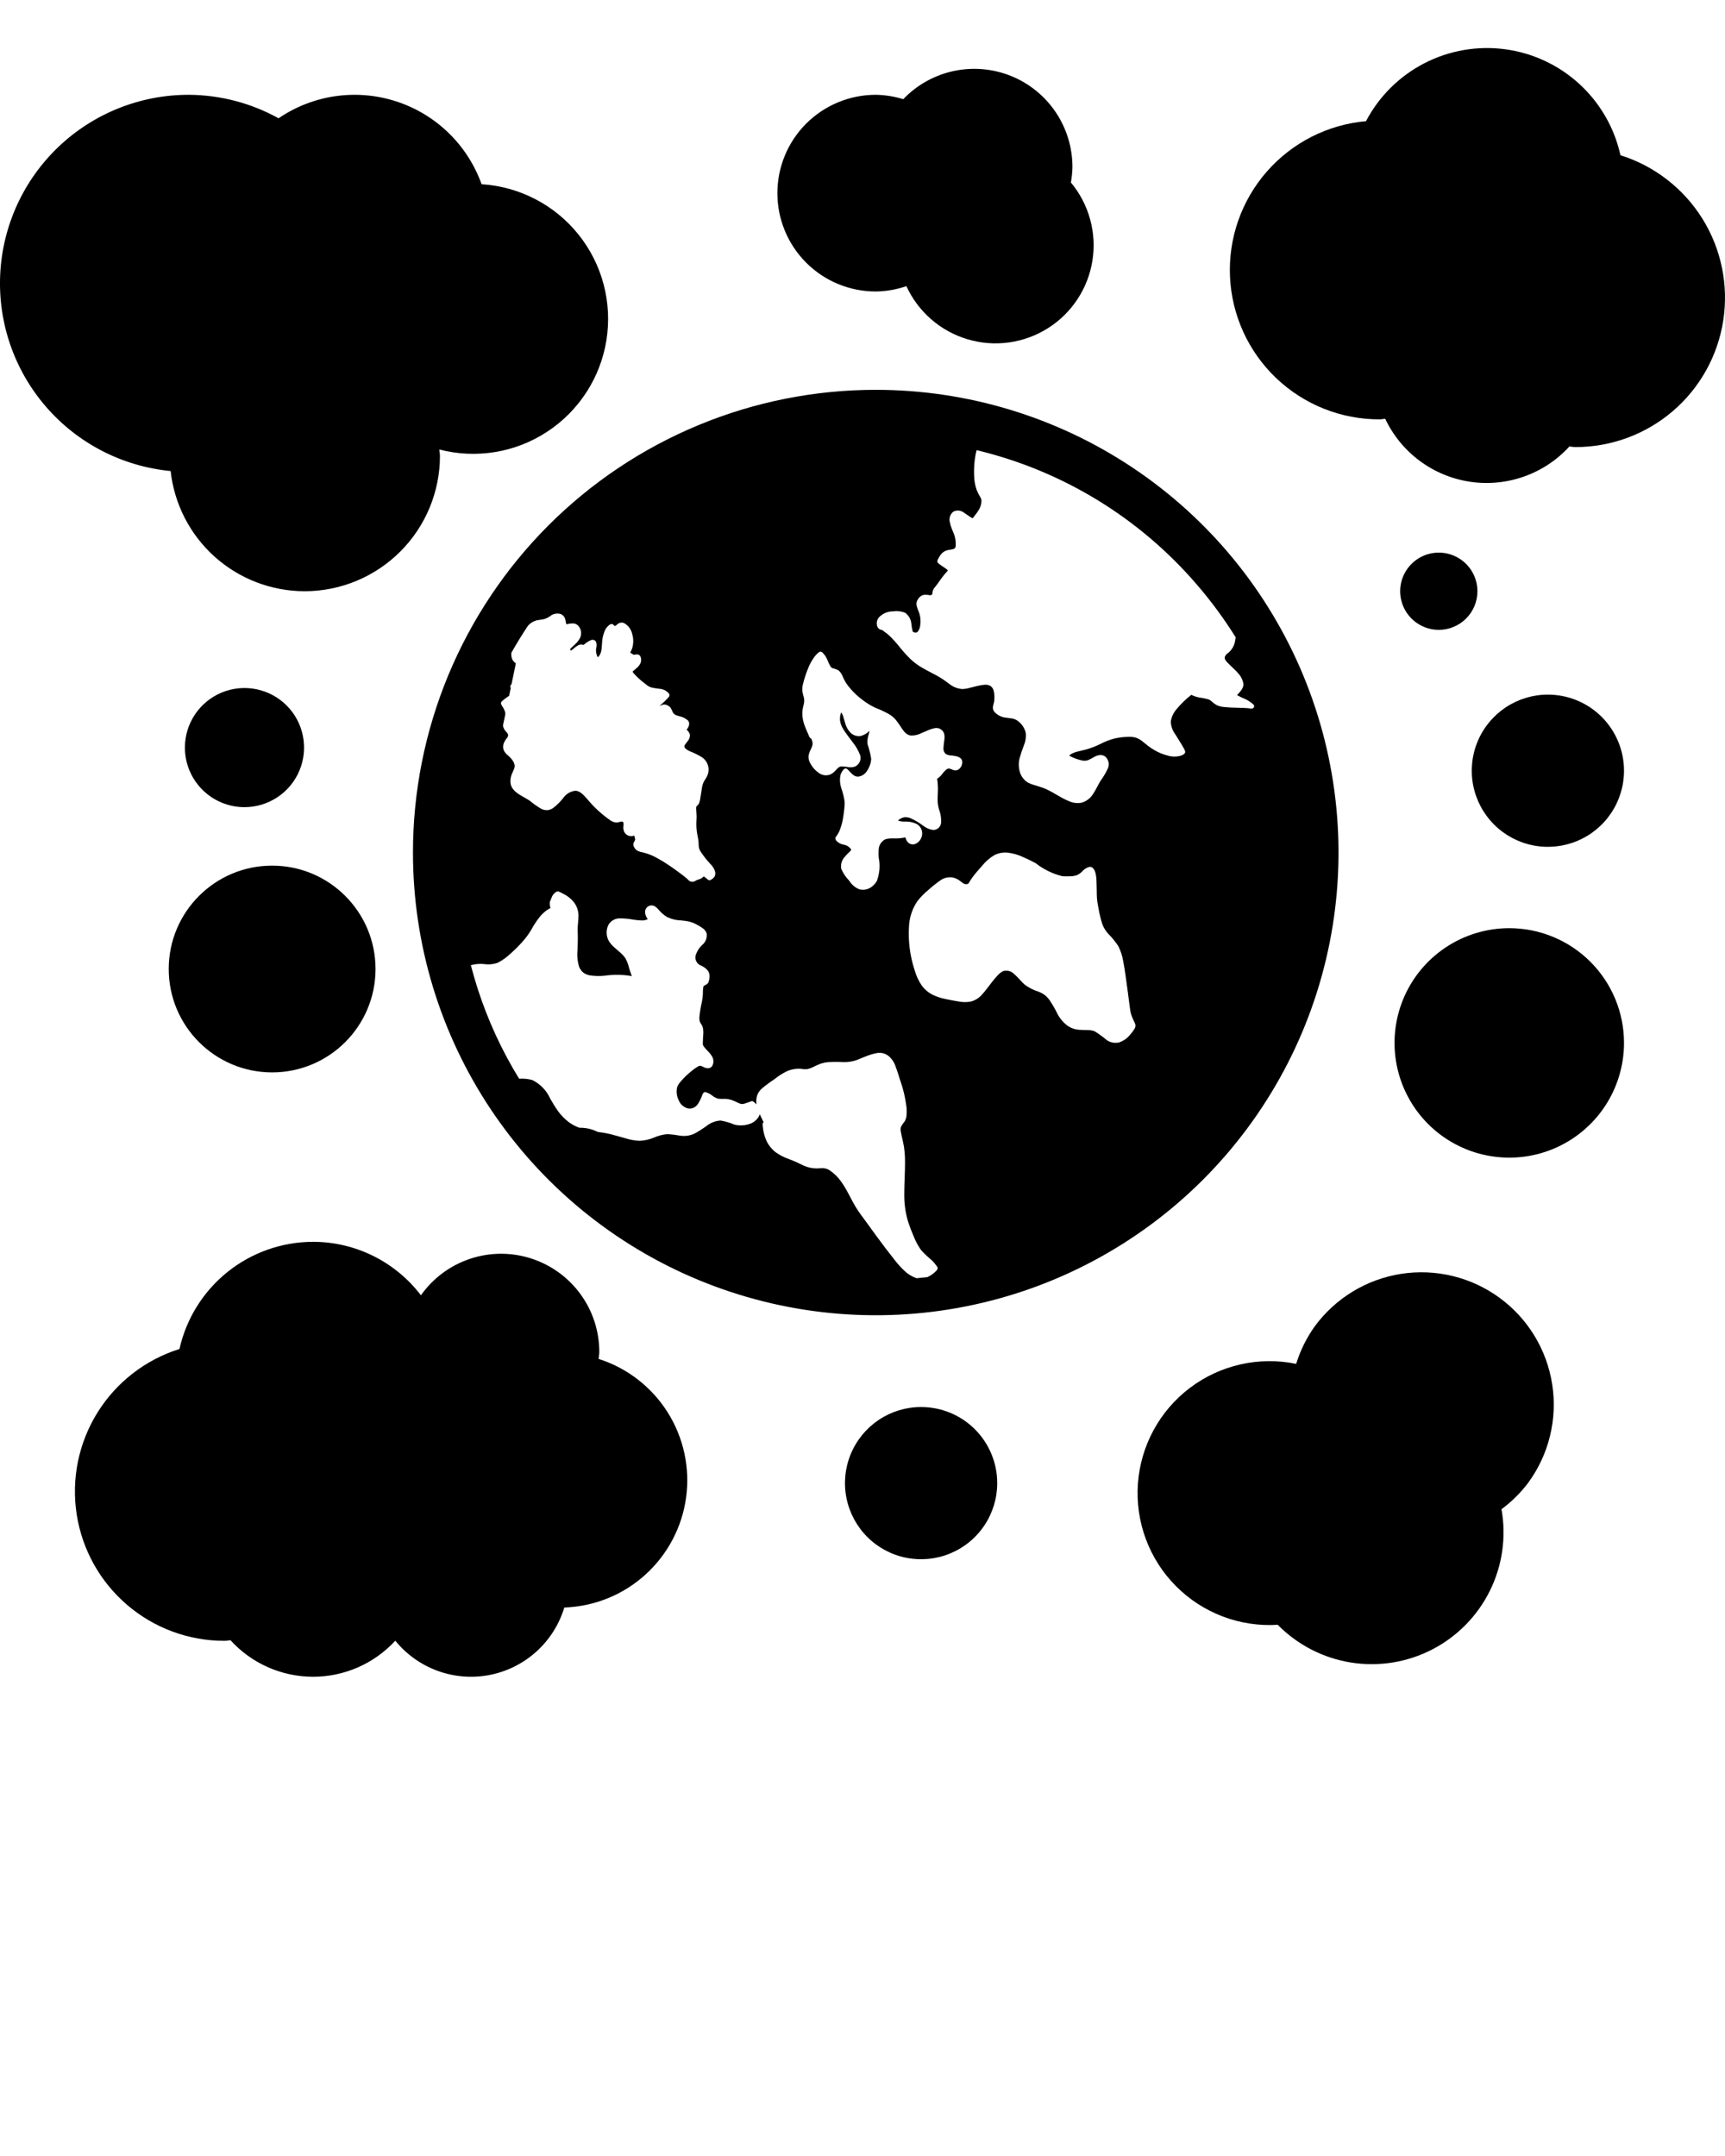 <svg width="88" height="110" viewBox="0 0 88 110" fill="none" xmlns="http://www.w3.org/2000/svg">
<g clip-path="url(#clip0)">
<path d="M21.067 43.497C21.067 48.166 22.452 52.73 25.046 56.613C27.64 60.495 31.327 63.521 35.641 65.308C39.955 67.094 44.702 67.562 49.281 66.651C53.861 65.74 58.067 63.492 61.369 60.19C64.67 56.888 66.919 52.682 67.83 48.102C68.741 43.523 68.273 38.776 66.486 34.462C64.7 30.148 61.674 26.461 57.791 23.867C53.909 21.273 49.345 19.889 44.675 19.889C41.575 19.889 38.505 20.499 35.641 21.686C32.777 22.872 30.174 24.611 27.982 26.803C25.79 28.995 24.051 31.598 22.864 34.462C21.678 37.327 21.067 40.397 21.067 43.497V43.497ZM40.932 35.262C40.92 35.143 40.931 35.022 40.963 34.907C41.023 34.656 41.102 34.41 41.197 34.17C41.284 33.929 41.406 33.702 41.559 33.496C41.601 33.442 41.647 33.392 41.697 33.345C41.733 33.304 41.778 33.272 41.829 33.251C41.855 33.246 41.882 33.249 41.906 33.258C41.931 33.268 41.952 33.285 41.968 33.306C42.009 33.347 42.047 33.391 42.083 33.438C42.153 33.544 42.211 33.658 42.254 33.777C42.28 33.84 42.31 33.902 42.344 33.961C42.37 34.016 42.413 34.061 42.467 34.09C42.575 34.114 42.68 34.152 42.778 34.205C42.873 34.288 42.945 34.395 42.989 34.514C43.039 34.631 43.097 34.745 43.164 34.853C43.24 34.965 43.324 35.071 43.414 35.171C43.591 35.372 43.788 35.553 44.003 35.712C44.21 35.872 44.434 36.008 44.672 36.118C44.916 36.211 45.153 36.322 45.38 36.452C45.493 36.523 45.596 36.61 45.684 36.71C45.771 36.814 45.851 36.924 45.923 37.038C46.05 37.227 46.191 37.481 46.436 37.522C46.635 37.537 46.835 37.495 47.012 37.401C47.125 37.352 47.238 37.302 47.353 37.256C47.466 37.205 47.585 37.169 47.708 37.147C47.807 37.132 47.909 37.154 47.994 37.208C48.078 37.263 48.14 37.346 48.168 37.443C48.191 37.556 48.192 37.672 48.17 37.786C48.154 37.91 48.134 38.034 48.13 38.16C48.124 38.216 48.131 38.273 48.15 38.325C48.17 38.378 48.201 38.426 48.242 38.464C48.338 38.52 48.448 38.549 48.559 38.547C48.742 38.571 49.02 38.598 49.082 38.811C49.098 38.901 49.086 38.994 49.049 39.077C49.011 39.16 48.949 39.23 48.871 39.277C48.824 39.297 48.772 39.306 48.721 39.303C48.669 39.301 48.618 39.287 48.573 39.262C48.522 39.239 48.469 39.222 48.414 39.211C48.358 39.213 48.304 39.235 48.262 39.272C48.173 39.354 48.093 39.446 48.023 39.544C47.979 39.595 47.93 39.642 47.878 39.684C47.853 39.698 47.83 39.714 47.81 39.733C47.802 39.745 47.815 39.778 47.817 39.79C47.85 40.041 47.857 40.295 47.839 40.547C47.831 40.67 47.83 40.793 47.835 40.915C47.843 41.037 47.864 41.157 47.897 41.275C47.982 41.493 48.021 41.726 48.011 41.959C48.007 42.062 47.963 42.159 47.89 42.231C47.816 42.303 47.718 42.344 47.616 42.347C47.422 42.323 47.239 42.245 47.087 42.122C46.889 41.971 46.675 41.845 46.449 41.745C46.344 41.701 46.23 41.685 46.118 41.699C46.001 41.725 45.894 41.783 45.809 41.867C45.918 41.903 46.032 41.92 46.147 41.919C46.369 41.906 46.59 41.952 46.787 42.053C46.876 42.109 46.947 42.19 46.992 42.284C47.036 42.379 47.053 42.485 47.04 42.589C47.028 42.694 46.988 42.794 46.924 42.877C46.86 42.961 46.775 43.026 46.677 43.065C46.626 43.081 46.573 43.086 46.52 43.079C46.468 43.072 46.417 43.054 46.372 43.026C46.276 42.952 46.212 42.844 46.193 42.724C45.986 42.768 45.773 42.785 45.561 42.774C45.437 42.77 45.314 42.782 45.194 42.812C45.133 42.832 45.077 42.866 45.032 42.912C44.987 42.949 44.949 42.993 44.919 43.042C44.889 43.093 44.865 43.146 44.847 43.202C44.833 43.258 44.825 43.316 44.824 43.374C44.816 43.502 44.818 43.631 44.827 43.759C44.907 44.153 44.875 44.561 44.735 44.937L44.781 44.862L44.759 44.9C44.788 44.85 44.796 44.837 44.718 44.97L44.663 45.062V45.063H44.663L44.702 44.994C44.645 45.083 44.574 45.162 44.491 45.227C44.401 45.301 44.295 45.353 44.181 45.379C44.068 45.404 43.949 45.402 43.837 45.373C43.62 45.284 43.439 45.128 43.318 44.928C43.148 44.755 43.011 44.552 42.916 44.328C42.897 44.225 42.901 44.119 42.928 44.017C42.955 43.916 43.005 43.822 43.073 43.742C43.157 43.639 43.248 43.543 43.346 43.454C43.379 43.421 43.442 43.378 43.414 43.327C43.396 43.299 43.374 43.274 43.349 43.252C43.31 43.212 43.266 43.179 43.217 43.153C43.161 43.128 43.103 43.109 43.043 43.096C42.92 43.075 42.805 43.021 42.71 42.939C42.667 42.903 42.635 42.856 42.615 42.803C42.612 42.779 42.615 42.755 42.623 42.732C42.631 42.709 42.644 42.688 42.66 42.671C42.729 42.582 42.786 42.485 42.83 42.381C42.923 42.148 42.987 41.905 43.021 41.657C43.041 41.529 43.059 41.401 43.071 41.272C43.087 41.153 43.093 41.034 43.09 40.915C43.059 40.681 43.002 40.45 42.922 40.228C42.85 40.015 42.832 39.787 42.871 39.565C42.898 39.457 42.951 39.357 43.025 39.274C43.039 39.253 43.059 39.236 43.082 39.224C43.104 39.212 43.13 39.207 43.155 39.208C43.204 39.223 43.247 39.252 43.279 39.293C43.422 39.435 43.562 39.642 43.789 39.623C43.872 39.612 43.951 39.584 44.022 39.54C44.093 39.497 44.154 39.44 44.202 39.372C44.274 39.276 44.331 39.169 44.371 39.057C44.414 38.949 44.438 38.834 44.443 38.718C44.405 38.468 44.344 38.223 44.262 37.984C44.244 37.868 44.248 37.75 44.273 37.635C44.296 37.517 44.342 37.404 44.359 37.284C44.233 37.419 44.069 37.513 43.888 37.554C43.802 37.564 43.715 37.555 43.633 37.529C43.55 37.503 43.474 37.46 43.409 37.404C43.265 37.262 43.163 37.084 43.114 36.888C43.083 36.789 43.057 36.688 43.026 36.589C43.004 36.501 42.965 36.419 42.91 36.347C42.858 36.484 42.839 36.631 42.855 36.777C42.88 36.929 42.937 37.074 43.02 37.203C43.157 37.43 43.329 37.636 43.485 37.85C43.65 38.052 43.783 38.279 43.878 38.522C43.913 38.629 43.909 38.746 43.867 38.85C43.825 38.955 43.748 39.041 43.648 39.095C43.421 39.206 43.188 39.105 42.952 39.103C42.892 39.1 42.833 39.118 42.785 39.153C42.739 39.191 42.696 39.232 42.657 39.277C42.576 39.375 42.475 39.456 42.361 39.513C42.261 39.553 42.152 39.566 42.045 39.55C41.939 39.534 41.839 39.49 41.755 39.422C41.567 39.289 41.416 39.11 41.315 38.903C41.265 38.804 41.241 38.693 41.246 38.582C41.26 38.481 41.29 38.383 41.335 38.292C41.381 38.203 41.419 38.11 41.448 38.014C41.465 37.903 41.443 37.79 41.385 37.694C41.372 37.666 41.354 37.665 41.329 37.65C41.308 37.634 41.292 37.611 41.285 37.586C41.261 37.528 41.237 37.471 41.212 37.413C41.16 37.293 41.105 37.174 41.06 37.051C40.97 36.828 40.926 36.589 40.929 36.349C40.938 36.223 40.959 36.098 40.991 35.977C41.026 35.862 41.034 35.741 41.016 35.623C40.989 35.502 40.948 35.385 40.932 35.262ZM35.101 36.751L35.109 36.77L35.094 36.757L35.103 36.771L35.107 36.776C35.134 36.808 35.165 36.846 35.125 36.798L35.138 36.814L35.106 36.777L35.091 36.758C35.08 36.745 35.073 36.727 35.061 36.713C35.073 36.727 35.089 36.737 35.101 36.751L35.101 36.751ZM25.6 35.783C25.695 35.696 25.798 35.617 25.906 35.546C25.925 35.532 25.948 35.52 25.966 35.505C25.983 35.491 25.983 35.453 25.987 35.432L26.027 35.241L26.048 35.136C26.052 35.117 26.059 35.099 26.048 35.081C26.037 35.061 26.032 35.039 26.033 35.017C26.034 34.995 26.041 34.974 26.053 34.955C26.065 34.936 26.093 34.923 26.097 34.9L26.103 34.871L26.118 34.798L26.16 34.598C26.211 34.352 26.262 34.106 26.312 33.859C26.318 33.831 26.274 33.813 26.255 33.797C26.209 33.759 26.17 33.713 26.142 33.66C26.096 33.562 26.076 33.454 26.085 33.346L26.088 33.304C26.355 32.83 26.639 32.368 26.94 31.917C27.06 31.784 27.217 31.69 27.391 31.647C27.505 31.626 27.621 31.619 27.734 31.593C27.85 31.562 27.96 31.51 28.058 31.44C28.134 31.376 28.225 31.333 28.322 31.314C28.419 31.295 28.519 31.301 28.614 31.331C28.663 31.353 28.707 31.385 28.744 31.424C28.781 31.464 28.809 31.51 28.827 31.561C28.845 31.617 28.856 31.674 28.861 31.733C28.864 31.759 28.87 31.785 28.879 31.81C28.884 31.821 28.89 31.832 28.898 31.842C28.91 31.856 28.92 31.848 28.936 31.845C29.049 31.815 29.166 31.803 29.283 31.81C29.338 31.819 29.39 31.84 29.435 31.871C29.481 31.902 29.52 31.942 29.549 31.989C29.606 32.073 29.639 32.171 29.645 32.273C29.65 32.374 29.629 32.476 29.582 32.566C29.521 32.674 29.444 32.772 29.353 32.856C29.306 32.902 29.258 32.947 29.21 32.991L29.14 33.056C29.122 33.07 29.106 33.087 29.091 33.104C29.089 33.132 29.094 33.159 29.104 33.185C29.111 33.195 29.134 33.183 29.141 33.18C29.185 33.157 29.225 33.129 29.261 33.096C29.341 33.02 29.432 32.956 29.532 32.908C29.585 32.887 29.643 32.88 29.699 32.89C29.725 32.895 29.756 32.913 29.777 32.897L29.853 32.839C29.941 32.765 30.04 32.705 30.146 32.661C30.191 32.64 30.242 32.637 30.29 32.652C30.337 32.666 30.377 32.698 30.403 32.74C30.436 32.827 30.444 32.921 30.427 33.012C30.381 33.189 30.407 33.376 30.497 33.534C30.694 33.376 30.691 33.072 30.711 32.844C30.715 32.599 30.771 32.357 30.873 32.134C30.927 32.034 31.002 31.947 31.094 31.879C31.113 31.862 31.136 31.85 31.161 31.844C31.186 31.837 31.212 31.836 31.237 31.841C31.27 31.855 31.299 31.877 31.322 31.905C31.35 31.931 31.376 31.95 31.409 31.922C31.45 31.885 31.494 31.849 31.539 31.817C31.584 31.787 31.636 31.77 31.69 31.766C31.744 31.762 31.798 31.773 31.846 31.797C31.953 31.857 32.045 31.941 32.116 32.041C32.187 32.141 32.235 32.255 32.258 32.375C32.322 32.602 32.32 32.842 32.252 33.068C32.231 33.127 32.207 33.185 32.178 33.241C32.174 33.25 32.151 33.279 32.154 33.29C32.161 33.309 32.202 33.327 32.217 33.338C32.266 33.372 32.307 33.411 32.37 33.404C32.42 33.392 32.471 33.387 32.522 33.388C32.721 33.412 32.733 33.673 32.681 33.821C32.633 33.928 32.559 34.022 32.467 34.094C32.416 34.142 32.362 34.187 32.308 34.231L32.27 34.261L32.291 34.301C32.306 34.326 32.323 34.351 32.34 34.375L32.323 34.348L32.333 34.361C32.512 34.56 32.712 34.739 32.929 34.897C33.016 34.98 33.12 35.042 33.235 35.076C33.358 35.104 33.482 35.125 33.608 35.139C33.72 35.144 33.829 35.172 33.93 35.221C33.985 35.253 34.036 35.292 34.08 35.338C34.101 35.354 34.119 35.375 34.133 35.399C34.146 35.422 34.154 35.448 34.156 35.475C34.146 35.524 34.121 35.568 34.083 35.6C34.04 35.65 33.995 35.697 33.948 35.743C33.851 35.839 33.747 35.927 33.643 36.015C33.687 36.002 33.731 35.986 33.773 35.967C33.841 35.941 33.917 35.939 33.987 35.96C34.072 35.987 34.147 36.038 34.205 36.105C34.252 36.178 34.291 36.256 34.321 36.337C34.388 36.482 34.554 36.512 34.693 36.552C34.848 36.585 34.989 36.661 35.102 36.772C35.129 36.804 35.148 36.842 35.157 36.883C35.162 36.944 35.153 37.005 35.131 37.062C35.11 37.12 35.076 37.172 35.032 37.214C35.016 37.231 35.053 37.251 35.064 37.262C35.086 37.284 35.106 37.307 35.125 37.333C35.161 37.38 35.186 37.437 35.196 37.496C35.199 37.618 35.154 37.737 35.071 37.826C35.035 37.875 34.996 37.922 34.961 37.973C34.943 37.991 34.929 38.012 34.921 38.036C34.913 38.06 34.911 38.086 34.915 38.111C34.937 38.159 34.972 38.199 35.017 38.228C35.064 38.264 35.115 38.295 35.169 38.321C35.395 38.407 35.613 38.514 35.819 38.641C35.918 38.71 36 38.801 36.057 38.907C36.114 39.014 36.145 39.132 36.148 39.253C36.149 39.373 36.123 39.492 36.071 39.602C36.02 39.712 35.943 39.806 35.889 39.914C35.841 40.03 35.81 40.152 35.798 40.276C35.778 40.406 35.757 40.535 35.735 40.664C35.724 40.781 35.697 40.896 35.653 41.004C35.627 41.048 35.593 41.087 35.553 41.119C35.536 41.137 35.524 41.158 35.517 41.182C35.511 41.205 35.509 41.23 35.514 41.254C35.516 41.379 35.536 41.503 35.537 41.628C35.539 41.757 35.526 41.885 35.524 42.014C35.522 42.143 35.529 42.273 35.544 42.401C35.56 42.531 35.589 42.658 35.614 42.787C35.635 42.906 35.645 43.027 35.643 43.148C35.65 43.269 35.693 43.386 35.766 43.484C35.84 43.595 35.919 43.704 36.002 43.809C36.086 43.915 36.179 44.013 36.27 44.114C36.357 44.204 36.424 44.311 36.467 44.428C36.485 44.478 36.493 44.531 36.49 44.584C36.486 44.638 36.472 44.69 36.447 44.737C36.41 44.787 36.363 44.83 36.309 44.861C36.273 44.894 36.226 44.912 36.178 44.911C36.13 44.896 36.087 44.868 36.055 44.83C36.01 44.791 35.962 44.754 35.913 44.72C35.898 44.718 35.887 44.727 35.869 44.744C35.836 44.776 35.798 44.803 35.758 44.825C35.678 44.865 35.59 44.881 35.509 44.919C35.478 44.945 35.443 44.965 35.404 44.976C35.365 44.988 35.324 44.991 35.284 44.986C35.244 44.98 35.206 44.967 35.171 44.946C35.137 44.925 35.107 44.897 35.084 44.864C34.934 44.728 34.771 44.609 34.608 44.488C34.457 44.375 34.303 44.266 34.146 44.16C33.938 44.017 33.723 43.886 33.501 43.767C33.292 43.65 33.07 43.561 32.838 43.501C32.742 43.485 32.648 43.459 32.556 43.423C32.468 43.383 32.395 43.313 32.351 43.226C32.326 43.187 32.312 43.143 32.31 43.097C32.308 43.051 32.318 43.005 32.34 42.964C32.373 42.923 32.395 42.873 32.402 42.821C32.387 42.757 32.372 42.693 32.355 42.63C32.267 42.667 32.169 42.671 32.078 42.642C31.988 42.613 31.911 42.552 31.861 42.471C31.81 42.377 31.79 42.269 31.803 42.163C31.805 42.09 31.844 41.945 31.745 41.918C31.696 41.913 31.647 41.92 31.601 41.939C31.55 41.953 31.498 41.962 31.445 41.965C31.333 41.957 31.226 41.918 31.134 41.852C30.693 41.547 30.297 41.181 29.956 40.767C29.799 40.598 29.61 40.352 29.356 40.345C29.232 40.358 29.112 40.397 29.005 40.46C28.898 40.524 28.805 40.61 28.735 40.712C28.585 40.906 28.411 41.079 28.216 41.227C28.133 41.284 28.038 41.321 27.939 41.335C27.83 41.343 27.721 41.321 27.624 41.273C27.414 41.152 27.214 41.012 27.029 40.856C26.81 40.707 26.564 40.604 26.356 40.44C26.254 40.365 26.169 40.27 26.107 40.16C26.059 40.063 26.036 39.957 26.039 39.849C26.04 39.739 26.06 39.629 26.098 39.525C26.141 39.41 26.204 39.302 26.24 39.184C26.314 38.943 26.094 38.705 25.931 38.556C25.827 38.481 25.744 38.38 25.691 38.263C25.658 38.152 25.66 38.033 25.697 37.923C25.742 37.821 25.802 37.725 25.873 37.638C25.891 37.616 25.905 37.591 25.912 37.564C25.92 37.536 25.922 37.508 25.918 37.479C25.904 37.431 25.877 37.387 25.84 37.352C25.75 37.272 25.688 37.165 25.663 37.047C25.662 36.995 25.669 36.943 25.683 36.892C25.697 36.835 25.709 36.778 25.721 36.72L25.764 36.512C25.777 36.467 25.782 36.419 25.778 36.373C25.75 36.257 25.701 36.148 25.633 36.05C25.579 35.962 25.509 35.874 25.6 35.784V35.783ZM47.76 64.842C47.631 64.975 47.479 65.082 47.311 65.159C47.131 65.18 46.95 65.199 46.768 65.215L46.727 65.204C46.502 65.122 46.297 64.993 46.127 64.825C45.95 64.657 45.787 64.475 45.638 64.282C45.298 63.855 44.97 63.42 44.649 62.979C44.487 62.758 44.328 62.534 44.166 62.313C44.005 62.092 43.837 61.874 43.691 61.642C43.41 61.193 43.212 60.696 42.897 60.268C42.745 60.053 42.555 59.868 42.338 59.719C42.242 59.652 42.129 59.611 42.012 59.603C41.894 59.596 41.775 59.614 41.657 59.614C41.418 59.613 41.182 59.559 40.967 59.456C40.852 59.403 40.739 59.345 40.625 59.291C40.503 59.235 40.378 59.187 40.252 59.139C40.014 59.058 39.788 58.942 39.582 58.797C39.374 58.638 39.207 58.432 39.096 58.194C38.997 57.968 38.935 57.727 38.914 57.481C38.903 57.426 38.901 57.369 38.91 57.314C38.916 57.293 38.93 57.275 38.948 57.263C38.96 57.256 38.938 57.224 38.935 57.217C38.878 57.092 38.815 56.971 38.756 56.847C38.748 56.879 38.737 56.911 38.724 56.941C38.667 57.045 38.59 57.136 38.496 57.209C38.403 57.281 38.295 57.333 38.18 57.362C37.944 57.432 37.693 57.436 37.454 57.374C37.232 57.279 36.999 57.211 36.761 57.171C36.51 57.186 36.268 57.275 36.068 57.429C35.862 57.581 35.645 57.719 35.42 57.842C35.203 57.94 34.963 57.976 34.727 57.947C34.503 57.906 34.277 57.878 34.05 57.862C33.803 57.886 33.561 57.95 33.335 58.052C33.109 58.143 32.869 58.195 32.625 58.205C32.383 58.194 32.143 58.151 31.911 58.077C31.653 58.007 31.396 57.929 31.137 57.863C30.924 57.814 30.708 57.776 30.49 57.749C30.212 57.61 29.904 57.537 29.592 57.538L29.555 57.539C29.363 57.47 29.182 57.373 29.017 57.252C28.808 57.094 28.623 56.905 28.47 56.693C28.321 56.488 28.195 56.268 28.067 56.05C27.883 55.637 27.559 55.302 27.153 55.103C26.935 55.044 26.708 55.022 26.483 55.038C25.595 53.594 24.884 52.048 24.365 50.435C24.238 50.04 24.124 49.643 24.02 49.245C24.232 49.186 24.452 49.165 24.671 49.184C24.916 49.223 25.166 49.2 25.399 49.118C25.638 48.992 25.858 48.833 26.053 48.646C26.257 48.467 26.45 48.276 26.63 48.073C26.81 47.877 26.969 47.663 27.103 47.435C27.228 47.203 27.373 46.983 27.537 46.777C27.62 46.674 27.714 46.581 27.816 46.498C27.87 46.454 27.928 46.415 27.989 46.381C28.006 46.372 28.084 46.34 28.078 46.309C28.045 46.214 28.036 46.111 28.051 46.011C28.068 45.958 28.098 45.91 28.117 45.858C28.132 45.807 28.152 45.758 28.176 45.712C28.23 45.614 28.311 45.535 28.411 45.485C28.434 45.477 28.459 45.476 28.483 45.48C28.508 45.484 28.53 45.494 28.55 45.508C28.604 45.536 28.658 45.562 28.711 45.59C28.947 45.701 29.153 45.867 29.31 46.075C29.44 46.266 29.51 46.492 29.511 46.722C29.51 46.974 29.462 47.224 29.469 47.475L29.467 47.445C29.487 47.781 29.473 48.119 29.463 48.455C29.43 48.746 29.457 49.041 29.542 49.321C29.587 49.441 29.663 49.547 29.764 49.627C29.862 49.697 29.974 49.744 30.092 49.764C30.337 49.802 30.586 49.809 30.833 49.783C31.297 49.715 31.77 49.721 32.232 49.802C32.157 49.604 32.092 49.403 32.039 49.198C32.007 49.094 31.964 48.995 31.91 48.901C31.858 48.817 31.794 48.741 31.721 48.674C31.458 48.412 31.085 48.205 30.982 47.823C30.922 47.614 30.941 47.391 31.035 47.195C31.09 47.094 31.172 47.009 31.271 46.95C31.37 46.89 31.483 46.858 31.598 46.856C31.846 46.854 32.093 46.877 32.335 46.925C32.462 46.945 32.591 46.957 32.719 46.961C32.834 46.97 32.948 46.947 33.049 46.893C32.952 46.784 32.902 46.64 32.91 46.494C32.917 46.42 32.949 46.35 33 46.296C33.052 46.243 33.12 46.208 33.194 46.199C33.38 46.17 33.502 46.308 33.617 46.434C33.734 46.571 33.871 46.689 34.024 46.784C34.251 46.895 34.499 46.955 34.751 46.961C34.88 46.971 35.008 46.989 35.134 47.014C35.258 47.043 35.377 47.087 35.491 47.145C35.606 47.2 35.717 47.265 35.821 47.34C35.928 47.406 36.01 47.507 36.052 47.626C36.067 47.736 36.054 47.847 36.013 47.95C35.973 48.053 35.906 48.144 35.82 48.213C35.669 48.354 35.557 48.531 35.493 48.728C35.461 48.837 35.472 48.954 35.525 49.055C35.577 49.156 35.667 49.233 35.775 49.269C35.892 49.323 35.998 49.399 36.087 49.492C36.16 49.58 36.2 49.69 36.199 49.803C36.198 49.867 36.19 49.929 36.176 49.991C36.17 50.044 36.154 50.096 36.128 50.143C36.087 50.195 36.035 50.236 35.975 50.263C35.93 50.286 35.889 50.307 35.878 50.36C35.861 50.481 35.853 50.604 35.856 50.726C35.851 50.851 35.836 50.975 35.811 51.097C35.752 51.343 35.71 51.593 35.685 51.846C35.669 51.95 35.679 52.058 35.715 52.158C35.74 52.212 35.781 52.259 35.809 52.312C35.835 52.363 35.854 52.418 35.865 52.474C35.882 52.595 35.884 52.718 35.872 52.839C35.865 52.968 35.856 53.096 35.854 53.225C35.854 53.259 35.857 53.292 35.864 53.325C35.881 53.361 35.903 53.395 35.929 53.426C35.985 53.497 36.047 53.562 36.109 53.628C36.208 53.723 36.291 53.834 36.355 53.956C36.434 54.128 36.403 54.422 36.196 54.492C36.093 54.515 35.986 54.498 35.896 54.444C35.848 54.418 35.798 54.397 35.746 54.38C35.699 54.373 35.65 54.384 35.61 54.41C35.501 54.473 35.398 54.545 35.302 54.627C35.197 54.71 35.094 54.798 34.996 54.891C34.901 54.983 34.811 55.079 34.726 55.18C34.647 55.263 34.585 55.361 34.544 55.469C34.49 55.698 34.52 55.939 34.63 56.148C34.67 56.25 34.736 56.34 34.82 56.411C34.904 56.482 35.005 56.531 35.112 56.554C35.208 56.568 35.305 56.553 35.393 56.513C35.487 56.465 35.565 56.391 35.619 56.301C35.687 56.194 35.745 56.08 35.791 55.961C35.828 55.873 35.862 55.7 35.991 55.721C36.106 55.752 36.213 55.806 36.307 55.878C36.402 55.956 36.511 56.016 36.628 56.054C36.738 56.068 36.849 56.071 36.96 56.064C37.081 56.065 37.202 56.084 37.317 56.121C37.436 56.165 37.553 56.215 37.666 56.271C37.719 56.299 37.776 56.318 37.835 56.328C37.884 56.329 37.934 56.322 37.981 56.307C38.045 56.289 38.107 56.267 38.169 56.244C38.222 56.221 38.277 56.201 38.333 56.184C38.354 56.179 38.376 56.18 38.397 56.186C38.418 56.192 38.437 56.203 38.452 56.218C38.501 56.258 38.547 56.302 38.591 56.348C38.57 56.2 38.58 56.05 38.62 55.906C38.666 55.766 38.749 55.64 38.86 55.543C39.065 55.37 39.28 55.211 39.504 55.064C39.708 54.897 39.931 54.756 40.169 54.643C40.386 54.552 40.622 54.514 40.857 54.532C40.966 54.552 41.078 54.557 41.189 54.547C41.31 54.518 41.426 54.473 41.535 54.414C41.653 54.355 41.774 54.303 41.897 54.259C42.016 54.223 42.138 54.199 42.262 54.19C42.518 54.176 42.774 54.176 43.03 54.19C43.27 54.196 43.509 54.157 43.735 54.073C43.967 53.983 44.192 53.876 44.431 53.803L44.383 53.816L44.395 53.813C44.419 53.806 44.587 53.757 44.474 53.79L44.431 53.803C44.544 53.767 44.66 53.739 44.777 53.72C44.971 53.698 45.166 53.751 45.321 53.87C45.488 54.009 45.614 54.192 45.683 54.398C45.763 54.606 45.828 54.818 45.894 55.031C46.066 55.509 46.185 56.005 46.248 56.51C46.258 56.633 46.258 56.756 46.248 56.878C46.244 56.995 46.212 57.109 46.154 57.21C46.079 57.297 46.014 57.393 45.959 57.495C45.935 57.587 45.937 57.684 45.962 57.777C46.007 58.02 46.074 58.259 46.114 58.503C46.152 58.759 46.17 59.018 46.169 59.277C46.172 59.814 46.131 60.35 46.131 60.887C46.121 61.377 46.187 61.865 46.327 62.335C46.41 62.589 46.505 62.838 46.613 63.083C46.71 63.331 46.837 63.567 46.991 63.784C47.169 63.976 47.359 64.156 47.561 64.323C47.645 64.412 47.723 64.507 47.793 64.607C47.81 64.624 47.822 64.644 47.828 64.667C47.835 64.689 47.836 64.713 47.831 64.736C47.816 64.777 47.792 64.813 47.76 64.842V64.842ZM57.884 52.477C57.82 52.585 57.745 52.687 57.661 52.781C57.511 52.971 57.308 53.114 57.078 53.188C56.97 53.211 56.858 53.211 56.75 53.189C56.642 53.167 56.54 53.122 56.45 53.059C56.26 52.895 56.057 52.747 55.842 52.617C55.731 52.575 55.613 52.554 55.494 52.556C55.365 52.552 55.236 52.551 55.107 52.543C54.881 52.537 54.661 52.468 54.473 52.343C54.258 52.184 54.082 51.981 53.955 51.746C53.838 51.506 53.706 51.274 53.56 51.051C53.487 50.945 53.399 50.85 53.3 50.769C53.198 50.696 53.088 50.637 52.971 50.592C52.721 50.514 52.486 50.394 52.275 50.237C52.083 50.067 51.929 49.857 51.732 49.692C51.662 49.619 51.573 49.567 51.474 49.541C51.376 49.515 51.273 49.517 51.176 49.547C51.068 49.6 50.972 49.675 50.893 49.766C50.799 49.864 50.713 49.971 50.628 50.076C50.459 50.286 50.304 50.511 50.124 50.712C49.971 50.901 49.763 51.036 49.529 51.1C49.324 51.138 49.115 51.137 48.91 51.097C48.693 51.063 48.474 51.021 48.258 50.975C48.026 50.932 47.8 50.859 47.587 50.758C47.361 50.645 47.165 50.478 47.017 50.273C46.869 50.055 46.755 49.814 46.68 49.561C46.598 49.319 46.532 49.073 46.481 48.823C46.382 48.338 46.344 47.843 46.368 47.349C46.376 46.859 46.526 46.382 46.801 45.976C46.967 45.764 47.157 45.571 47.366 45.401C47.555 45.23 47.755 45.07 47.964 44.923C48.053 44.857 48.155 44.809 48.264 44.783C48.372 44.756 48.484 44.752 48.594 44.769C48.699 44.79 48.8 44.83 48.891 44.886C48.978 44.938 49.05 45.011 49.137 45.065C49.174 45.092 49.218 45.108 49.264 45.112C49.31 45.115 49.356 45.106 49.397 45.085C49.417 45.065 49.434 45.04 49.444 45.013L49.492 44.935C49.526 44.881 49.561 44.828 49.599 44.776C49.756 44.558 49.938 44.359 50.115 44.158C50.28 43.954 50.479 43.78 50.703 43.643C50.916 43.527 51.16 43.478 51.401 43.502C51.648 43.53 51.89 43.596 52.118 43.696C52.362 43.799 52.601 43.913 52.834 44.04C53.236 44.356 53.701 44.583 54.197 44.705C54.328 44.715 54.461 44.711 54.592 44.708C54.716 44.709 54.839 44.687 54.956 44.645C55.068 44.587 55.169 44.508 55.254 44.414C55.34 44.327 55.448 44.264 55.566 44.233C55.512 44.245 55.548 44.237 55.584 44.229L55.574 44.23L55.627 44.221L55.585 44.229C55.757 44.209 55.852 44.406 55.889 44.553C55.92 44.69 55.936 44.83 55.938 44.97C55.943 45.115 55.947 45.259 55.949 45.404C55.951 45.535 55.95 45.666 55.958 45.796C55.967 45.928 55.985 46.059 56.011 46.189C56.053 46.451 56.108 46.711 56.177 46.968C56.211 47.093 56.257 47.214 56.314 47.33C56.379 47.447 56.458 47.555 56.549 47.654C56.738 47.844 56.907 48.053 57.053 48.278C57.172 48.514 57.254 48.768 57.298 49.029C57.351 49.291 57.389 49.556 57.426 49.821C57.463 50.09 57.499 50.36 57.537 50.629C57.575 50.899 57.603 51.169 57.643 51.438C57.656 51.564 57.682 51.688 57.721 51.809C57.766 51.932 57.823 52.049 57.879 52.167C57.906 52.216 57.922 52.27 57.928 52.326C57.927 52.379 57.912 52.431 57.884 52.477V52.477ZM44.927 31.417C45.107 31.268 45.334 31.188 45.568 31.191C45.776 31.16 45.989 31.187 46.183 31.268C46.274 31.337 46.349 31.424 46.403 31.524C46.457 31.624 46.488 31.735 46.495 31.849C46.507 31.971 46.528 32.092 46.559 32.211C46.572 32.251 46.669 32.273 46.709 32.275C46.731 32.275 46.752 32.27 46.772 32.261C46.792 32.252 46.81 32.238 46.824 32.221C46.894 32.127 46.936 32.015 46.945 31.898C46.962 31.785 46.964 31.67 46.952 31.557C46.941 31.444 46.915 31.332 46.875 31.226C46.827 31.12 46.789 31.01 46.761 30.897C46.749 30.844 46.749 30.79 46.759 30.738C46.769 30.685 46.789 30.635 46.819 30.59C46.877 30.483 46.972 30.401 47.086 30.358C47.19 30.34 47.296 30.342 47.399 30.363C47.423 30.369 47.448 30.37 47.472 30.366C47.497 30.362 47.52 30.352 47.54 30.337C47.576 30.307 47.564 30.26 47.568 30.217C47.586 30.111 47.637 30.013 47.713 29.936C47.798 29.834 47.872 29.724 47.949 29.616C48.026 29.507 48.105 29.399 48.19 29.297C48.234 29.243 48.279 29.191 48.327 29.14L48.36 29.105L48.328 29.072C48.306 29.05 48.282 29.03 48.257 29.011L48.281 29.032C48.195 28.971 48.107 28.914 48.021 28.853C47.958 28.816 47.9 28.77 47.848 28.717C47.796 28.652 47.821 28.584 47.857 28.518C47.897 28.438 47.944 28.362 47.996 28.291C48.075 28.19 48.182 28.116 48.305 28.079C48.422 28.045 48.551 28.044 48.664 28.001C48.774 27.958 48.758 27.797 48.755 27.701C48.751 27.575 48.731 27.45 48.695 27.329C48.658 27.211 48.602 27.1 48.558 26.985C48.516 26.882 48.483 26.775 48.461 26.666C48.43 26.566 48.43 26.459 48.46 26.36C48.491 26.26 48.551 26.171 48.632 26.106C48.721 26.06 48.821 26.041 48.92 26.052C49.019 26.062 49.113 26.102 49.19 26.166C49.276 26.22 49.356 26.281 49.44 26.337C49.492 26.375 49.547 26.409 49.605 26.437C49.628 26.448 49.7 26.338 49.715 26.319C49.799 26.219 49.875 26.113 49.943 26.001C50.002 25.896 50.041 25.782 50.058 25.663C50.071 25.607 50.073 25.548 50.064 25.491C50.049 25.436 50.026 25.385 49.995 25.338C49.928 25.229 49.871 25.115 49.823 24.996C49.74 24.755 49.697 24.502 49.694 24.247C49.683 23.992 49.694 23.736 49.725 23.482C49.744 23.308 49.776 23.136 49.821 22.967C54.19 24.013 58.119 26.409 61.048 29.816C61.78 30.663 62.445 31.566 63.037 32.516C63.03 32.574 63.021 32.633 63.01 32.691C62.974 32.928 62.853 33.144 62.671 33.3C62.589 33.349 62.524 33.422 62.484 33.509C62.451 33.627 62.542 33.721 62.614 33.801C62.795 33.998 63.013 34.16 63.179 34.371C63.315 34.519 63.403 34.704 63.432 34.902C63.44 35.132 63.247 35.307 63.108 35.465C63.245 35.543 63.388 35.612 63.534 35.671C63.649 35.725 63.758 35.792 63.857 35.872C63.898 35.906 63.962 35.944 63.977 35.999C63.981 36.019 63.981 36.04 63.976 36.06C63.971 36.08 63.961 36.098 63.947 36.113C63.93 36.131 63.908 36.144 63.885 36.15C63.861 36.157 63.836 36.157 63.812 36.151C63.753 36.145 63.696 36.135 63.636 36.13C63.501 36.12 63.365 36.116 63.229 36.113C62.965 36.108 62.701 36.1 62.439 36.072C62.323 36.063 62.209 36.036 62.102 35.99C61.991 35.935 61.888 35.862 61.8 35.774L61.824 35.796C61.775 35.748 61.718 35.709 61.655 35.683C61.498 35.639 61.337 35.607 61.175 35.586C61.094 35.571 61.014 35.549 60.937 35.521C60.9 35.507 60.864 35.492 60.828 35.475C60.808 35.465 60.784 35.442 60.763 35.459C60.489 35.675 60.239 35.919 60.017 36.188C59.864 36.365 59.764 36.581 59.727 36.812C59.736 37.054 59.819 37.288 59.967 37.481C60.1 37.708 60.252 37.924 60.378 38.156C60.418 38.23 60.5 38.353 60.439 38.435C60.38 38.497 60.304 38.54 60.221 38.56C60.009 38.618 59.786 38.614 59.575 38.551C59.338 38.492 59.111 38.4 58.9 38.276C58.787 38.212 58.679 38.14 58.575 38.061C58.471 37.98 58.372 37.892 58.267 37.813C58.174 37.739 58.07 37.681 57.959 37.64C57.845 37.606 57.726 37.59 57.607 37.594C57.352 37.594 57.097 37.623 56.848 37.681C56.598 37.747 56.357 37.841 56.129 37.961C55.896 38.076 55.654 38.169 55.404 38.24C55.275 38.274 55.144 38.303 55.014 38.335C54.891 38.361 54.771 38.404 54.66 38.462L54.687 38.445L54.66 38.462C54.618 38.489 54.578 38.519 54.541 38.553C54.748 38.667 54.971 38.75 55.202 38.8C55.307 38.824 55.418 38.817 55.519 38.778C55.616 38.734 55.711 38.684 55.803 38.63C55.897 38.571 56.004 38.534 56.115 38.522C56.216 38.514 56.316 38.545 56.394 38.608C56.476 38.687 56.531 38.789 56.553 38.9C56.571 39.003 56.558 39.108 56.517 39.204C56.415 39.427 56.291 39.638 56.145 39.835C56.007 40.055 55.908 40.297 55.76 40.512C55.628 40.727 55.419 40.885 55.176 40.954C54.964 40.995 54.744 40.969 54.546 40.881C54.067 40.693 53.663 40.357 53.178 40.185C53.056 40.142 52.933 40.106 52.81 40.068C52.689 40.037 52.572 39.994 52.46 39.94C52.351 39.878 52.256 39.794 52.18 39.694C52.104 39.595 52.05 39.48 52.019 39.359C51.96 39.135 51.959 38.899 52.017 38.674C52.078 38.457 52.15 38.243 52.232 38.032C52.318 37.831 52.351 37.61 52.327 37.392C52.276 37.165 52.149 36.962 51.967 36.817C51.882 36.743 51.781 36.692 51.672 36.666C51.559 36.641 51.442 36.636 51.328 36.617C51.209 36.607 51.092 36.573 50.986 36.517C50.88 36.462 50.785 36.386 50.708 36.294C50.682 36.253 50.664 36.208 50.656 36.16C50.648 36.112 50.65 36.063 50.661 36.017C50.674 35.953 50.696 35.891 50.709 35.827C50.721 35.77 50.727 35.711 50.728 35.653C50.734 35.529 50.725 35.406 50.701 35.284C50.693 35.225 50.673 35.169 50.642 35.118C50.61 35.068 50.569 35.025 50.519 34.991C50.42 34.942 50.309 34.924 50.199 34.94C50.074 34.953 49.949 34.975 49.827 35.005C49.705 35.033 49.583 35.067 49.461 35.097C49.34 35.131 49.215 35.151 49.09 35.155C48.846 35.138 48.614 35.046 48.425 34.891C48.322 34.817 48.223 34.739 48.117 34.668C48.008 34.595 47.896 34.528 47.781 34.465C47.547 34.335 47.306 34.22 47.075 34.087C46.843 33.957 46.629 33.799 46.437 33.617C46.243 33.423 46.06 33.219 45.889 33.006C45.725 32.798 45.546 32.601 45.355 32.416C45.304 32.37 45.251 32.326 45.196 32.285C45.143 32.255 45.094 32.218 45.049 32.177C45.032 32.157 45.034 32.154 45.007 32.148L44.966 32.139C44.938 32.131 44.91 32.121 44.884 32.107C44.835 32.082 44.795 32.044 44.768 31.997C44.723 31.897 44.715 31.785 44.743 31.679C44.773 31.573 44.837 31.481 44.927 31.417V31.417Z" fill="black"/>
<path d="M44.675 14.872C45.208 14.865 45.736 14.773 46.239 14.599C46.535 15.247 46.968 15.824 47.506 16.292C48.044 16.759 48.676 17.107 49.359 17.31C50.042 17.514 50.761 17.569 51.468 17.472C52.174 17.375 52.852 17.128 53.455 16.748C54.058 16.368 54.573 15.864 54.965 15.268C55.358 14.673 55.618 14.001 55.73 13.296C55.841 12.592 55.801 11.872 55.611 11.185C55.422 10.498 55.088 9.859 54.631 9.311C54.678 9.053 54.704 8.792 54.71 8.529C54.712 7.528 54.413 6.549 53.853 5.719C53.293 4.89 52.498 4.246 51.569 3.873C50.64 3.5 49.62 3.414 48.642 3.625C47.663 3.837 46.77 4.337 46.079 5.061C45.624 4.92 45.151 4.844 44.675 4.837C43.344 4.837 42.068 5.366 41.127 6.307C40.186 7.248 39.658 8.524 39.658 9.855C39.658 11.185 40.186 12.462 41.127 13.402C42.068 14.344 43.344 14.872 44.675 14.872V14.872Z" fill="black"/>
<path d="M76.506 66.22C75.791 65.695 74.98 65.317 74.119 65.106C73.258 64.896 72.364 64.856 71.488 64.991C70.612 65.126 69.77 65.432 69.013 65.892C68.255 66.352 67.595 66.957 67.071 67.671C66.654 68.254 66.334 68.901 66.123 69.585C65.184 69.392 64.214 69.401 63.278 69.613C62.342 69.825 61.463 70.234 60.698 70.814C59.934 71.393 59.302 72.129 58.845 72.973C58.388 73.816 58.117 74.748 58.049 75.705C57.982 76.662 58.12 77.622 58.453 78.521C58.787 79.421 59.309 80.238 59.985 80.919C60.66 81.6 61.473 82.129 62.37 82.471C63.266 82.812 64.225 82.958 65.183 82.898C66.19 83.922 67.499 84.596 68.917 84.823C70.335 85.049 71.788 84.816 73.064 84.156C74.34 83.497 75.371 82.447 76.007 81.159C76.643 79.872 76.85 78.414 76.598 77.001C77.114 76.62 77.572 76.167 77.958 75.655C79.017 74.212 79.459 72.406 79.186 70.637C78.914 68.867 77.95 67.278 76.506 66.22V66.22Z" fill="black"/>
<path d="M12.472 41.182C13.073 41.182 13.661 41.003 14.161 40.669C14.661 40.336 15.05 39.861 15.28 39.305C15.51 38.75 15.57 38.139 15.453 37.549C15.336 36.96 15.046 36.418 14.621 35.993C14.196 35.568 13.655 35.279 13.065 35.161C12.476 35.044 11.864 35.104 11.309 35.334C10.754 35.564 10.279 35.954 9.945 36.454C9.611 36.953 9.433 37.541 9.433 38.142C9.433 38.541 9.511 38.937 9.664 39.305C9.817 39.674 10.041 40.009 10.323 40.291C10.605 40.574 10.94 40.798 11.309 40.95C11.678 41.103 12.073 41.182 12.472 41.182V41.182Z" fill="black"/>
<path d="M13.882 54.714C16.795 54.714 19.157 52.352 19.157 49.439C19.157 46.526 16.795 44.165 13.882 44.165C10.969 44.165 8.608 46.526 8.608 49.439C8.608 52.352 10.969 54.714 13.882 54.714Z" fill="black"/>
<path d="M76.995 47.356C75.837 47.356 74.705 47.7 73.743 48.343C72.78 48.986 72.03 49.9 71.587 50.97C71.144 52.039 71.028 53.216 71.254 54.352C71.479 55.487 72.037 56.53 72.856 57.349C73.674 58.167 74.717 58.725 75.853 58.951C76.988 59.177 78.165 59.061 79.235 58.618C80.304 58.175 81.218 57.424 81.862 56.462C82.505 55.499 82.848 54.367 82.848 53.21C82.848 51.657 82.231 50.169 81.133 49.071C80.036 47.973 78.547 47.356 76.995 47.356V47.356Z" fill="black"/>
<path d="M75.37 30.165C75.37 29.775 75.254 29.394 75.038 29.07C74.821 28.746 74.513 28.494 74.153 28.345C73.793 28.195 73.397 28.156 73.015 28.232C72.633 28.308 72.282 28.496 72.006 28.772C71.731 29.047 71.543 29.398 71.467 29.78C71.391 30.163 71.43 30.559 71.579 30.919C71.728 31.279 71.981 31.587 72.305 31.803C72.629 32.02 73.01 32.135 73.399 32.135C73.658 32.135 73.914 32.084 74.153 31.985C74.392 31.886 74.61 31.741 74.793 31.558C74.976 31.375 75.121 31.158 75.22 30.919C75.319 30.68 75.37 30.424 75.37 30.165Z" fill="black"/>
<path d="M78.965 35.44C78.197 35.44 77.446 35.667 76.807 36.094C76.169 36.521 75.671 37.127 75.377 37.837C75.083 38.546 75.006 39.327 75.156 40.08C75.306 40.834 75.676 41.526 76.219 42.069C76.762 42.612 77.454 42.982 78.207 43.131C78.96 43.281 79.741 43.204 80.451 42.91C81.16 42.617 81.767 42.119 82.193 41.48C82.62 40.842 82.848 40.091 82.848 39.323C82.848 38.813 82.748 38.308 82.552 37.837C82.357 37.366 82.071 36.938 81.711 36.577C81.35 36.217 80.922 35.931 80.451 35.735C79.98 35.54 79.475 35.44 78.965 35.44V35.44Z" fill="black"/>
<path d="M46.99 71.787C46.222 71.787 45.471 72.014 44.832 72.441C44.194 72.868 43.696 73.474 43.402 74.184C43.108 74.893 43.031 75.674 43.181 76.427C43.331 77.181 43.701 77.873 44.244 78.416C44.787 78.959 45.479 79.329 46.232 79.478C46.985 79.628 47.766 79.551 48.476 79.257C49.185 78.963 49.792 78.466 50.218 77.827C50.645 77.189 50.873 76.438 50.873 75.67C50.873 75.16 50.772 74.655 50.577 74.184C50.382 73.713 50.096 73.285 49.736 72.924C49.375 72.563 48.947 72.277 48.476 72.082C48.005 71.887 47.5 71.787 46.99 71.787V71.787Z" fill="black"/>
<path d="M15.535 30.165C17.367 30.165 19.125 29.437 20.42 28.141C21.716 26.846 22.444 25.088 22.444 23.256C22.444 23.146 22.416 23.043 22.411 22.934C23.34 23.175 24.309 23.219 25.256 23.064C26.203 22.908 27.106 22.556 27.909 22.03C28.712 21.505 29.396 20.817 29.917 20.012C30.439 19.207 30.786 18.301 30.937 17.354C31.088 16.406 31.039 15.438 30.794 14.51C30.549 13.582 30.112 12.716 29.512 11.967C28.913 11.218 28.163 10.603 27.311 10.161C26.46 9.719 25.526 9.459 24.568 9.399C24.214 8.409 23.637 7.513 22.883 6.781C22.128 6.048 21.216 5.498 20.215 5.174C19.215 4.849 18.154 4.758 17.113 4.907C16.072 5.056 15.079 5.442 14.211 6.035C12.813 5.26 11.243 4.848 9.645 4.837C7.171 4.83 4.789 5.777 2.995 7.481C1.201 9.185 0.132 11.515 0.011 13.986C-0.11 16.457 0.726 18.88 2.345 20.751C3.964 22.622 6.242 23.797 8.705 24.033C8.89 25.716 9.689 27.272 10.949 28.403C12.209 29.534 13.842 30.161 15.535 30.165V30.165Z" fill="black"/>
<path d="M82.667 7.92C82.358 6.524 81.629 5.257 80.576 4.29C79.524 3.323 78.2 2.703 76.784 2.513C75.367 2.323 73.927 2.574 72.657 3.23C71.388 3.886 70.35 4.917 69.686 6.182C67.729 6.356 65.915 7.279 64.622 8.759C63.33 10.238 62.658 12.16 62.748 14.122C62.837 16.085 63.682 17.937 65.104 19.292C66.526 20.647 68.417 21.401 70.382 21.396C70.479 21.396 70.57 21.371 70.666 21.367C71.067 22.216 71.672 22.953 72.425 23.513C73.179 24.073 74.059 24.439 74.987 24.579C75.916 24.718 76.865 24.627 77.749 24.313C78.635 24 79.429 23.473 80.062 22.78C80.162 22.784 80.257 22.81 80.358 22.81C82.181 22.815 83.945 22.166 85.33 20.983C86.716 19.799 87.631 18.157 87.91 16.357C88.189 14.556 87.814 12.714 86.852 11.166C85.89 9.619 84.405 8.467 82.667 7.92H82.667Z" fill="black"/>
<path d="M30.538 69.332C30.546 69.215 30.573 69.104 30.573 68.985C30.575 67.921 30.238 66.884 29.61 66.024C28.983 65.165 28.098 64.527 27.084 64.204C26.07 63.881 24.98 63.889 23.971 64.228C22.962 64.566 22.087 65.217 21.473 66.086C20.828 65.24 19.997 64.554 19.044 64.08C18.091 63.607 17.043 63.36 15.979 63.358C14.389 63.359 12.848 63.901 11.608 64.895C10.368 65.889 9.503 67.275 9.155 68.826C7.417 69.373 5.932 70.525 4.97 72.073C4.008 73.621 3.633 75.462 3.912 77.263C4.191 79.064 5.106 80.705 6.492 81.889C7.877 83.073 9.641 83.721 11.463 83.716C11.565 83.716 11.659 83.69 11.76 83.686C12.292 84.271 12.94 84.739 13.663 85.059C14.386 85.38 15.168 85.547 15.958 85.549C16.749 85.551 17.531 85.388 18.256 85.072C18.98 84.755 19.631 84.291 20.166 83.709C20.735 84.41 21.485 84.943 22.334 85.251C23.183 85.559 24.1 85.63 24.986 85.456C25.872 85.282 26.694 84.87 27.364 84.264C28.034 83.658 28.526 82.882 28.788 82.017C30.318 81.964 31.78 81.373 32.916 80.347C34.053 79.321 34.791 77.927 35 76.411C35.209 74.894 34.876 73.353 34.06 72.058C33.244 70.763 31.997 69.797 30.538 69.332Z" fill="black"/>
</g>
<defs>
<clipPath id="clip0">
<rect width="88" height="110" fill="white"/>
</clipPath>
</defs>
</svg>
